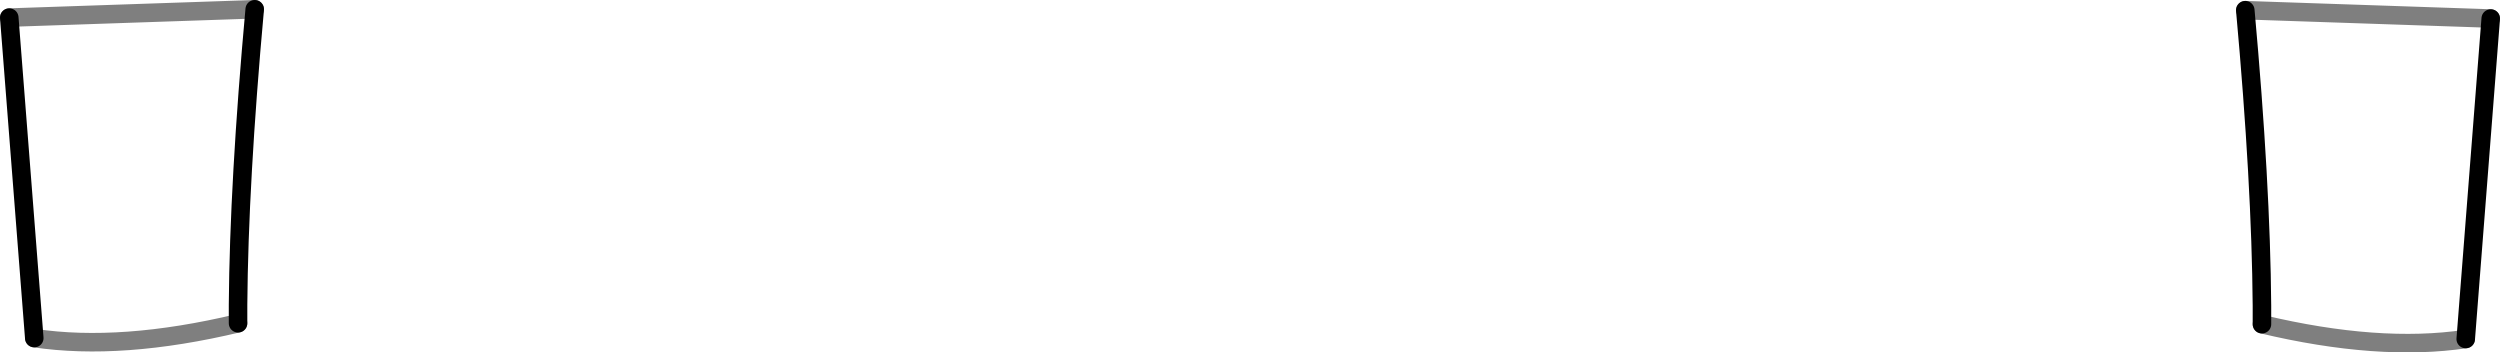 <?xml version="1.0" encoding="UTF-8" standalone="no"?>
<svg xmlns:xlink="http://www.w3.org/1999/xlink" height="19.0px" width="134.95px" xmlns="http://www.w3.org/2000/svg">
  <g transform="matrix(1.0, 0.0, 0.0, 1.0, -332.45, -326.6)">
    <path d="M345.3 344.05 L345.3 343.05 Q345.35 336.45 346.2 327.1 M332.95 327.55 L334.3 344.85 M453.65 327.15 Q454.5 336.5 454.55 343.1 L454.55 344.1 M465.55 344.9 L466.9 327.6" fill="none" stroke="#000000" stroke-linecap="round" stroke-linejoin="round" stroke-width="1.0"/>
    <path d="M334.3 344.85 Q339.0 345.55 345.3 344.05 M346.2 327.1 L332.95 327.55 M454.55 344.1 Q460.85 345.6 465.55 344.9 M466.9 327.6 L453.65 327.15" fill="none" stroke="#000000" stroke-linecap="round" stroke-linejoin="round" stroke-opacity="0.502" stroke-width="1.0"/>
  </g>
</svg>
